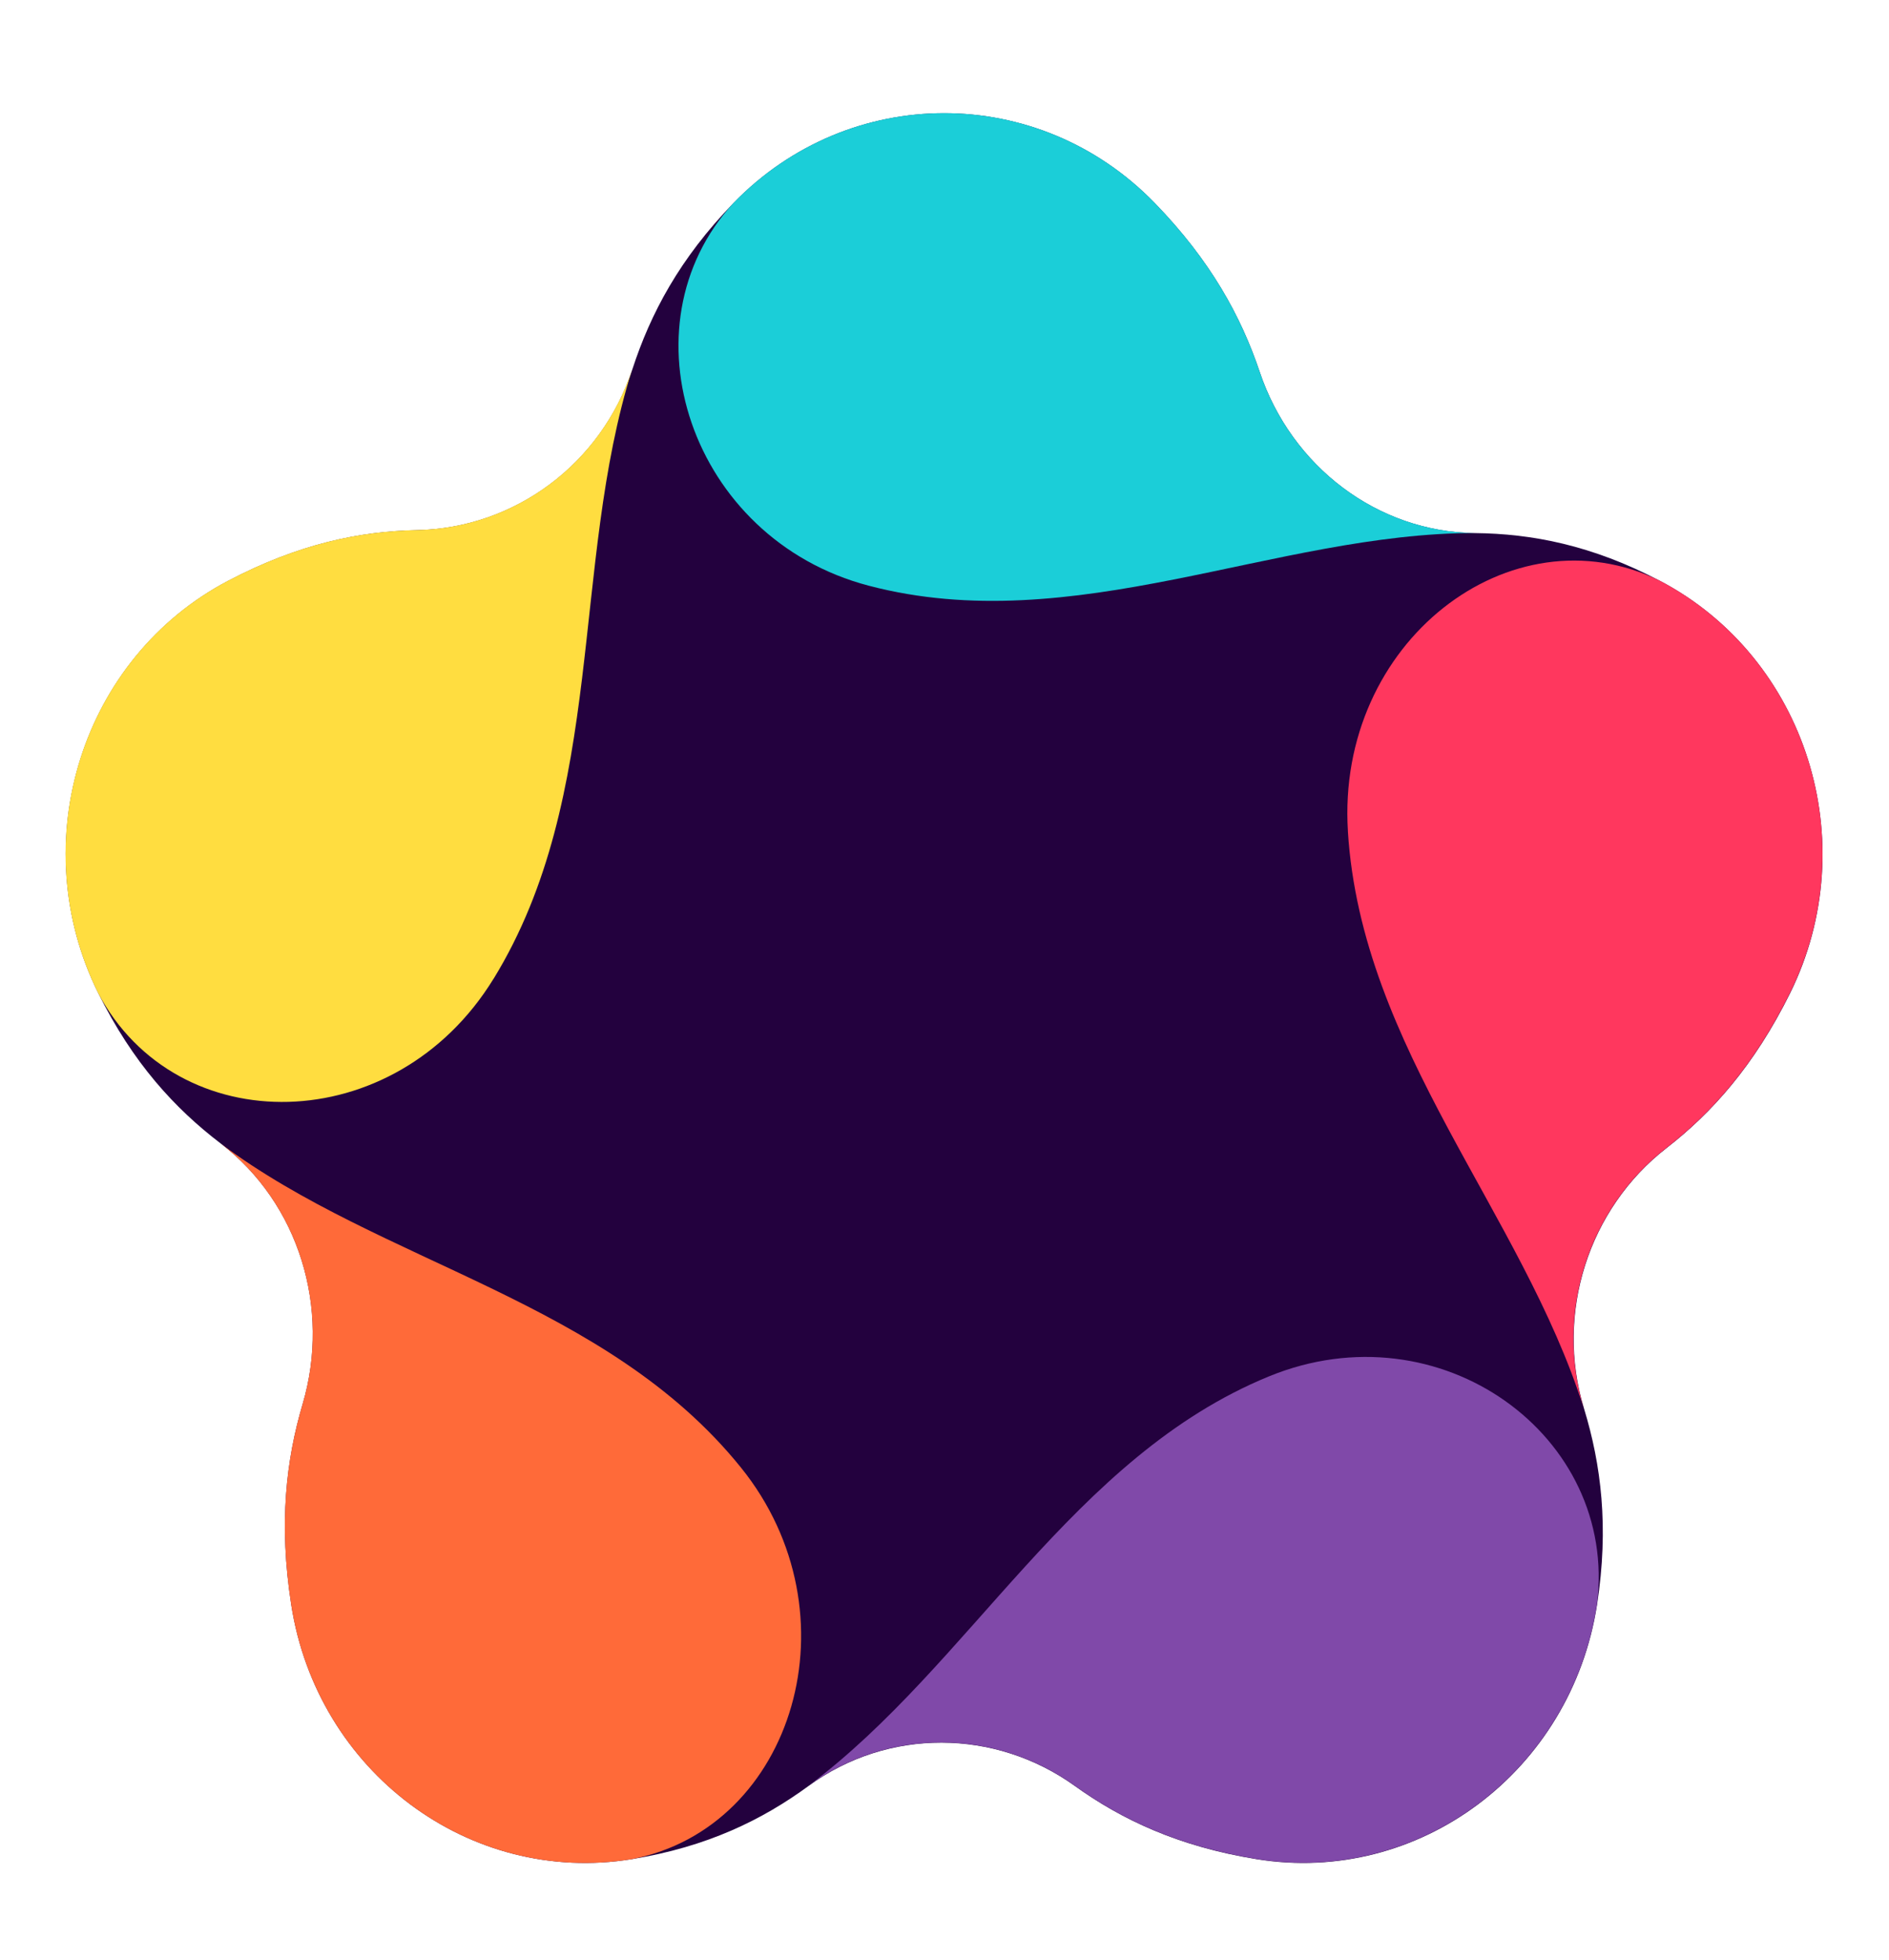 <svg xmlns="http://www.w3.org/2000/svg" width="53" height="55" viewBox="0 0 53 55">
    <g fill="none" fill-rule="evenodd">
        <g>
            <g>
                <g transform="translate(-45 -30) translate(45 30) translate(0 .693)">
                    <ellipse cx="26.5" cy="26.807" rx="26.5" ry="26.807"/>
                    <g fill-rule="nonzero">
                        <path fill="#23013E" d="M44.74 13.291c-1.906-1-3.589-1.32-5.186-1.337-2.732-.029-5.145-1.863-6.038-4.52-.522-1.553-1.374-3.122-2.948-4.742-3.262-3.358-8.552-3.358-11.814 0-1.514 1.558-2.33 3.103-2.839 4.665-.873 2.665-3.311 4.461-6.043 4.515-1.598.032-3.31.38-5.293 1.419C.467 15.448-1.166 20.626.927 24.858c.971 1.962 2.15 3.24 3.434 4.22 2.194 1.677 3.098 4.62 2.303 7.312-.465 1.574-.672 3.357-.322 5.622.722 4.691 5.002 7.89 9.56 7.148 2.114-.345 3.657-1.102 4.96-2.056 2.229-1.628 5.226-1.607 7.467.003 1.31.94 2.893 1.695 5.093 2.053 4.558.743 8.838-2.457 9.56-7.148.335-2.176.112-3.922-.366-5.491-.818-2.684.13-5.614 2.311-7.309 1.275-.991 2.46-2.31 3.472-4.351 2.089-4.237.452-9.415-3.659-11.57z" transform="translate(1.828 2.31)"/>
                        <path fill="#1BCED8" d="M22.545 13.43c5.753 1.51 11.396-1.478 17.009-1.478-2.732-.03-5.145-1.863-6.038-4.52-.522-1.554-1.374-3.123-2.948-4.743-3.262-3.357-8.552-3.357-11.814 0-3.184 3.46-1.218 9.426 3.791 10.741z" transform="translate(1.828 2.31)"/>
                        <path fill="#FFDD40" d="M12.02 24.46c3.17-5.165 2.155-11.613 3.89-17.106-.873 2.665-3.311 4.461-6.044 4.515-1.597.032-3.308.38-5.293 1.42C.463 15.445-1.17 20.623.922 24.854c2.215 4.184 8.337 4.104 11.097-.395z" transform="translate(1.828 2.31)"/>
                        <path fill="#FF6A39" d="M18.961 38.173c-3.791-4.7-10.063-5.7-14.603-9.094 2.194 1.676 3.098 4.62 2.304 7.311-.465 1.574-.673 3.357-.322 5.622.722 4.691 5.002 7.89 9.56 7.148 4.547-.877 6.362-6.894 3.061-10.987z" transform="translate(1.828 2.31)"/>
                        <path fill="#8049A9" d="M33.775 35.615C28.26 37.874 25.4 43.704 20.86 47.099c2.228-1.628 5.225-1.607 7.467.002 1.308.941 2.893 1.695 5.092 2.053 4.558.744 8.838-2.456 9.56-7.148.595-4.72-4.402-8.359-9.204-6.391z" transform="translate(1.828 2.31)"/>
                        <path fill="#FF375E" d="M35.99 20.324c.382 6.098 4.888 10.7 6.62 16.194-.818-2.684.13-5.613 2.312-7.308 1.275-.992 2.46-2.31 3.472-4.352 2.094-4.232.46-9.41-3.651-11.567-4.182-2.045-9.087 1.722-8.752 7.033z" transform="translate(1.828 2.31)"/>
                    </g>
                </g>
            </g>
        </g>
    </g>
</svg>
